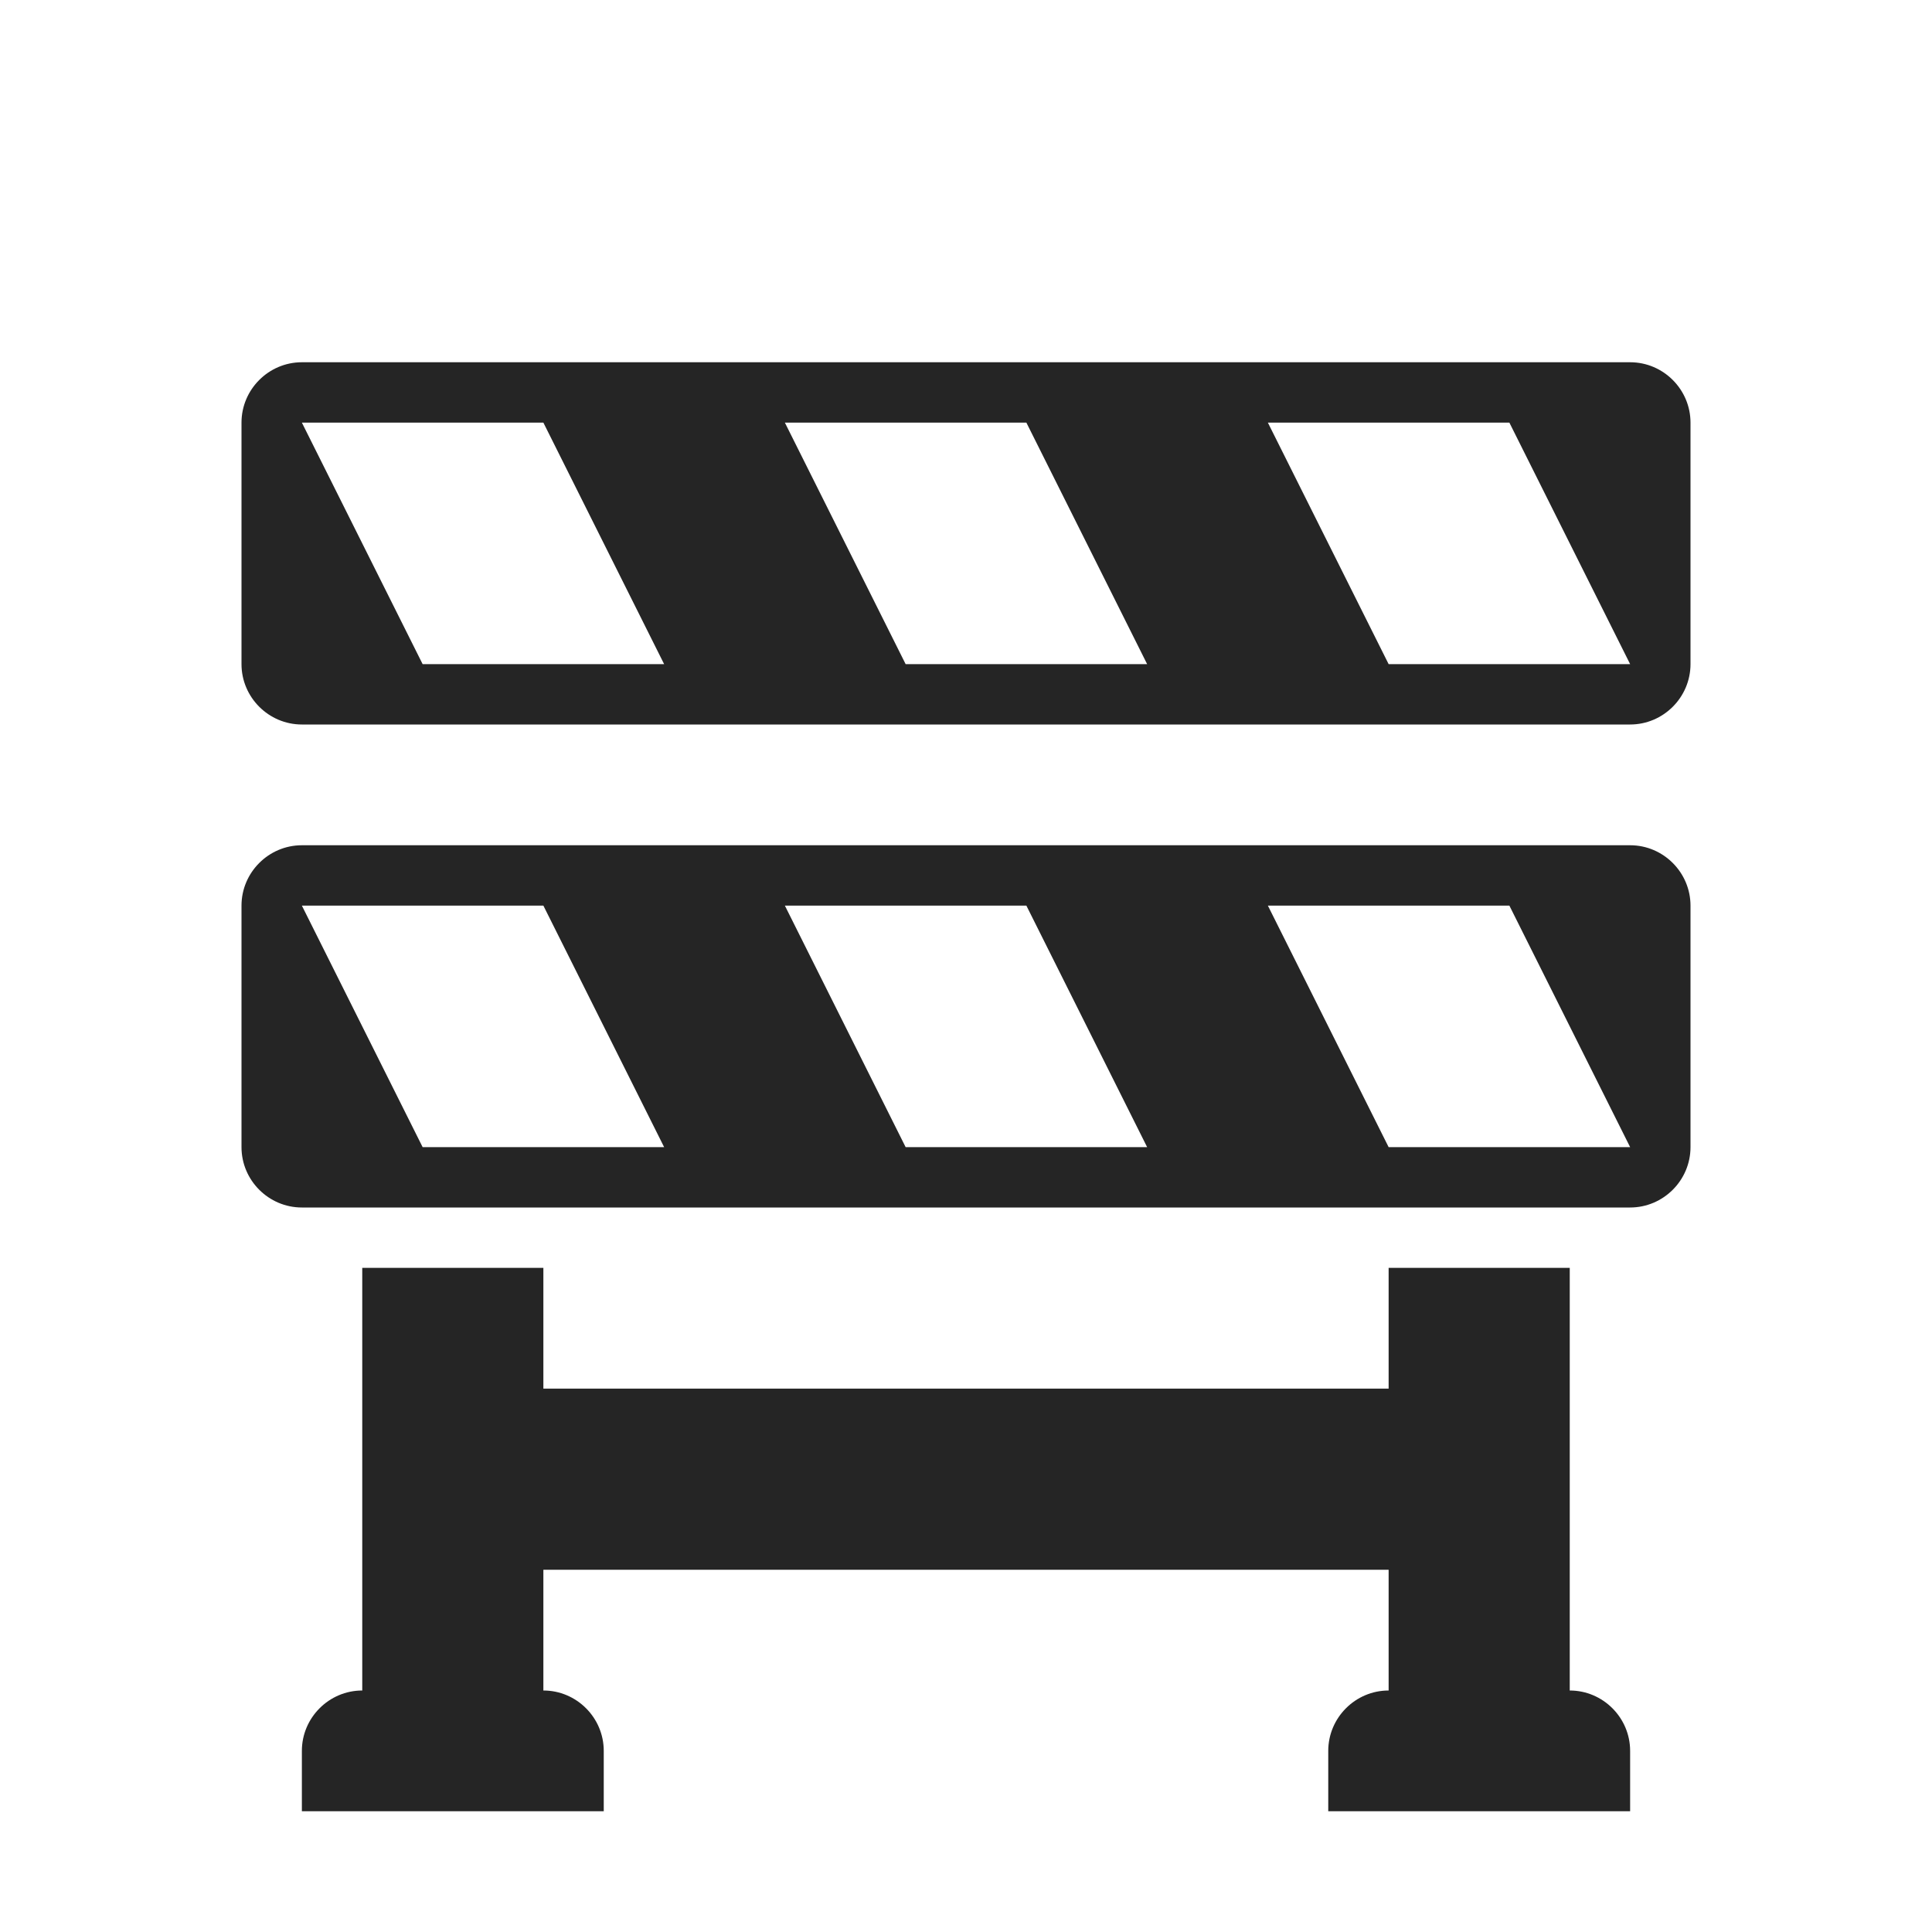 <?xml version="1.0" encoding="UTF-8"?>
<!DOCTYPE svg PUBLIC "-//W3C//DTD SVG 1.1//EN" "http://www.w3.org/Graphics/SVG/1.1/DTD/svg11.dtd">
<svg xmlns="http://www.w3.org/2000/svg" xml:space="preserve" width="1024px" height="1024px" shape-rendering="geometricPrecision" text-rendering="geometricPrecision" image-rendering="optimizeQuality" fill-rule="nonzero" clip-rule="evenodd" viewBox="0 0 10240 10240" xmlns:xlink="http://www.w3.org/1999/xlink">
	<title>construction_barrier icon</title>
	<desc>construction_barrier icon from the IconExperience.com O-Collection. Copyright by INCORS GmbH (www.incors.com).</desc>
	<path id="curve1" fill="#252525" d="M2880 8960c176,0 320,144 320,320l0 320 -1600 0 0 -320c0,-176 144,-320 320,-320l0 -2240 960 0 0 640 4480 0 0 -640 960 0 0 2240c176,0 320,144 320,320l0 320 -1600 0 0 -320c0,-176 144,-320 320,-320l0 0 0 -640 -4480 0 0 640z"/>
	<path id="curve0" fill="#252525" d="M1600 4480l7040 0c176,0 320,144 320,320l0 1280c0,176 -144,320 -320,320l-7040 0c-176,0 -320,-144 -320,-320l0 -1280c0,-176 144,-320 320,-320zm0 -2240l640 1280 1280 0 -640 -1280 -1280 0zm0 2560l640 1280 1280 0 -640 -1280 -1280 0zm5120 0l640 1280 1280 0 -640 -1280 -1280 0zm-2560 0l640 1280 1280 0 -640 -1280 -1280 0zm2560 -2560l640 1280 1280 0 -640 -1280 -1280 0zm-2560 0l640 1280 1280 0 -640 -1280 -1280 0zm-2560 -320l7040 0c176,0 320,144 320,320l0 1280c0,176 -144,320 -320,320l-7040 0c-176,0 -320,-144 -320,-320l0 -1280c0,-176 144,-320 320,-320z"/>
</svg>
